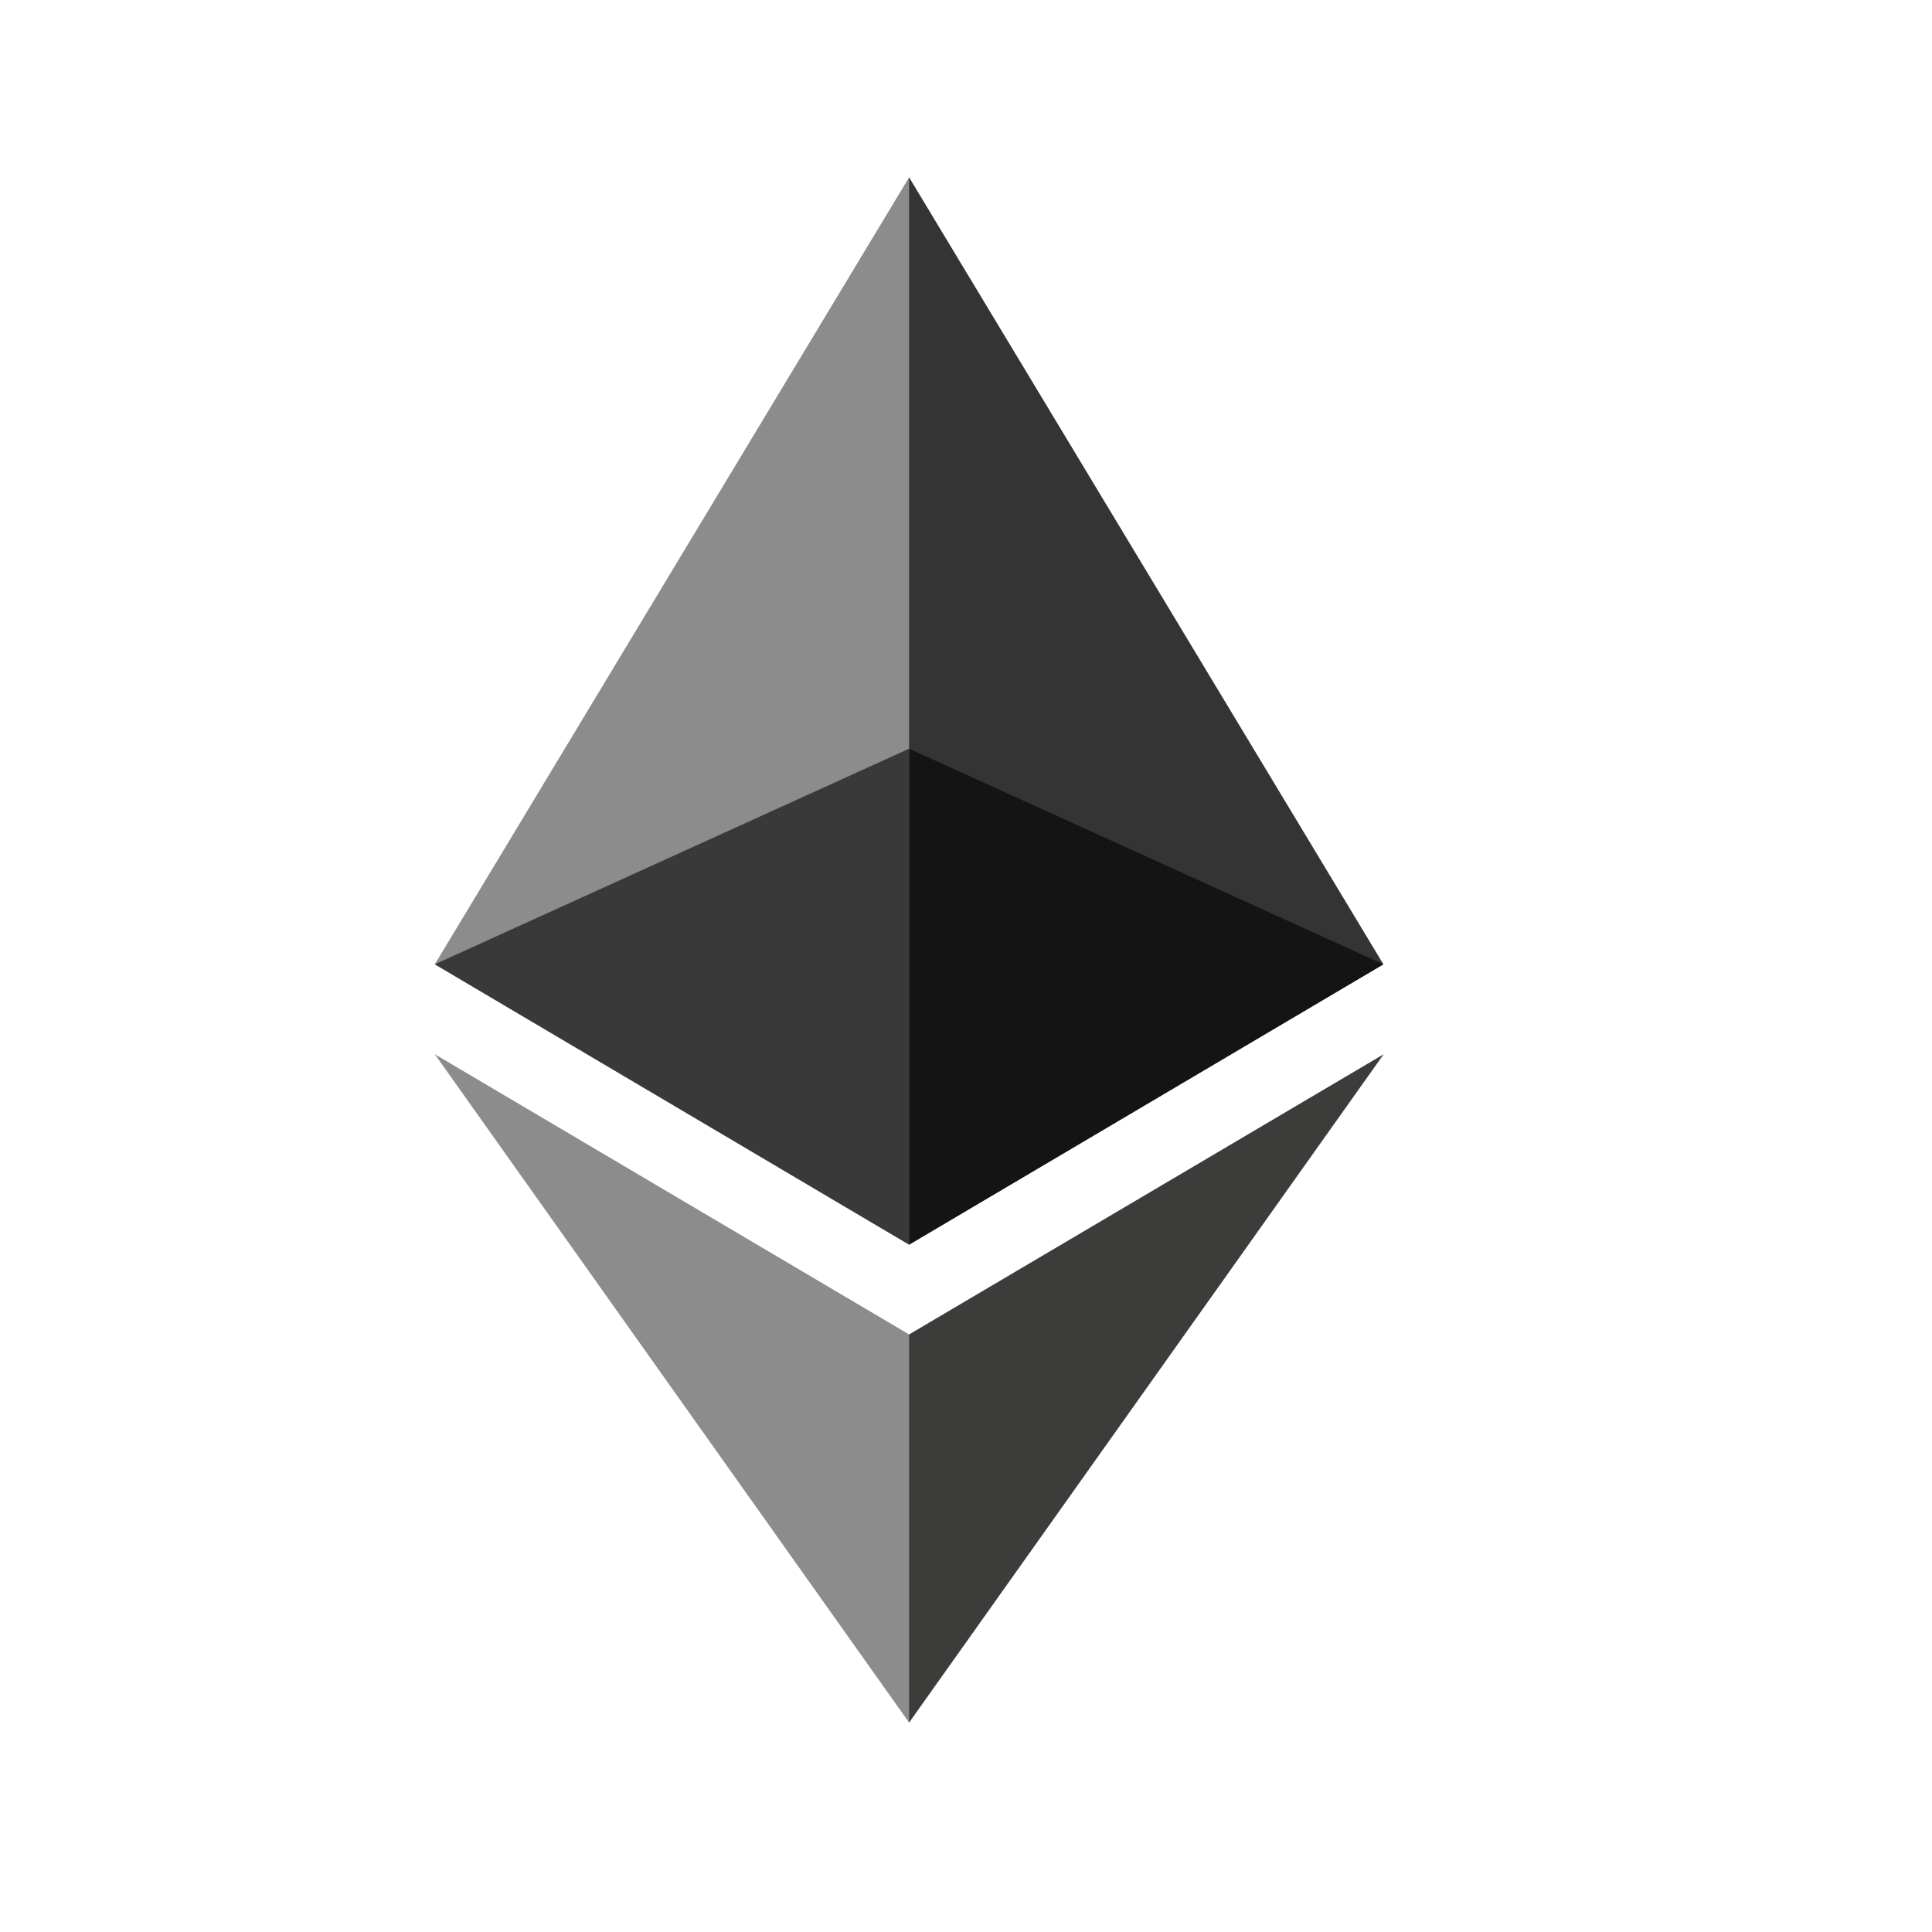 <?xml version="1.0" encoding="UTF-8" standalone="no"?>
<svg
   xmlns:dc="http://purl.org/dc/elements/1.1/"
   xmlns:cc="http://creativecommons.org/ns#"
   xmlns:rdf="http://www.w3.org/1999/02/22-rdf-syntax-ns#"
   xmlns:svg="http://www.w3.org/2000/svg"
   xmlns="http://www.w3.org/2000/svg"
   xmlns:sodipodi="http://sodipodi.sourceforge.net/DTD/sodipodi-0.dtd"
   xmlns:inkscape="http://www.inkscape.org/namespaces/inkscape"
   width="100"
   height="100"
   viewBox="0 0 16.678 16.68"
   preserveAspectRatio="xMidYMid"
   version="1.1"
   id="svg3815"
   sodipodi:docname="logo.svg"
   inkscape:version="0.92.5 (2060ec1f9f, 2020-04-08)">
  <defs
     id="defs3819">
    <filter
       style="color-interpolation-filters:sRGB;"
       inkscape:label="Invert"
       id="filter3945">
      <feColorMatrix
         values="1 0 0 0 0 0 1 0 0 0 0 0 1 0 0 -0.21 -0.72 -0.07 2 0 "
         result="fbSourceGraphic"
         id="feColorMatrix3943" />
      <feColorMatrix
         result="fbSourceGraphicAlpha"
         in="fbSourceGraphic"
         values="0 0 0 -1 0 0 0 0 -1 0 0 0 0 -1 0 0 0 0 1 0"
         id="feColorMatrix3947" />
      <feColorMatrix
         id="feColorMatrix3949"
         values="1 0 0 0 0 0 1 0 0 0 0 0 1 0 0 -0.21 -0.72 -0.07 2 0 "
         result="fbSourceGraphic"
         in="fbSourceGraphic" />
      <feColorMatrix
         result="fbSourceGraphicAlpha"
         in="fbSourceGraphic"
         values="0 0 0 -1 0 0 0 0 -1 0 0 0 0 -1 0 0 0 0 1 0"
         id="feColorMatrix3951" />
      <feColorMatrix
         id="feColorMatrix3953"
         type="hueRotate"
         values="180"
         result="color1"
         in="fbSourceGraphic" />
      <feColorMatrix
         id="feColorMatrix3955"
         values="-1 0 0 0 1 0 -1 0 0 1 0 0 -1 0 1 -0.21 -0.72 -0.07 2 0 "
         result="color2" />
    </filter>
  </defs>
  <sodipodi:namedview
     pagecolor="#ffffff"
     bordercolor="#666666"
     borderopacity="1"
     objecttolerance="10"
     gridtolerance="10"
     guidetolerance="10"
     inkscape:pageopacity="0"
     inkscape:pageshadow="2"
     inkscape:window-width="1920"
     inkscape:window-height="1010"
     id="namedview3817"
     showgrid="false"
     fit-margin-top="0"
     fit-margin-left="0"
     fit-margin-right="0"
     fit-margin-bottom="0"
     inkscape:zoom="3.6611161"
     inkscape:cx="37.791162"
     inkscape:cy="33.131718"
     inkscape:window-x="0"
     inkscape:window-y="34"
     inkscape:window-maximized="1"
     inkscape:current-layer="svg3815" />
  <g
     id="g3941"
     transform="matrix(0.032,0,0,0.032,3.753,1.531)"
     style="filter:url(#filter3945)">
    <path
       id="path3803"
       d="m 127.961,0 -2.795,9.5 v 275.668 l 2.795,2.79 127.962,-75.638 z"
       inkscape:connector-curvature="0"
       style="fill:#343434" />
    <path
       id="path3805"
       d="M 127.962,0 0,212.32 127.962,287.959 V 154.158 Z"
       inkscape:connector-curvature="0"
       style="fill:#8c8c8c" />
    <path
       id="path3807"
       d="m 127.961,312.187 -1.575,1.92 v 98.199 l 1.575,4.6 L 256,236.587 Z"
       inkscape:connector-curvature="0"
       style="fill:#3c3c3b" />
    <path
       id="path3809"
       d="M 127.962,416.905 V 312.185 L 0,236.585 Z"
       inkscape:connector-curvature="0"
       style="fill:#8c8c8c" />
    <path
       id="path3811"
       d="m 127.961,287.958 127.96,-75.637 -127.96,-58.162 z"
       inkscape:connector-curvature="0"
       style="fill:#141414" />
    <path
       id="path3813"
       d="m 0,212.32 127.96,75.638 v -133.8 z"
       inkscape:connector-curvature="0"
       style="fill:#393939" />
  </g>
</svg>
